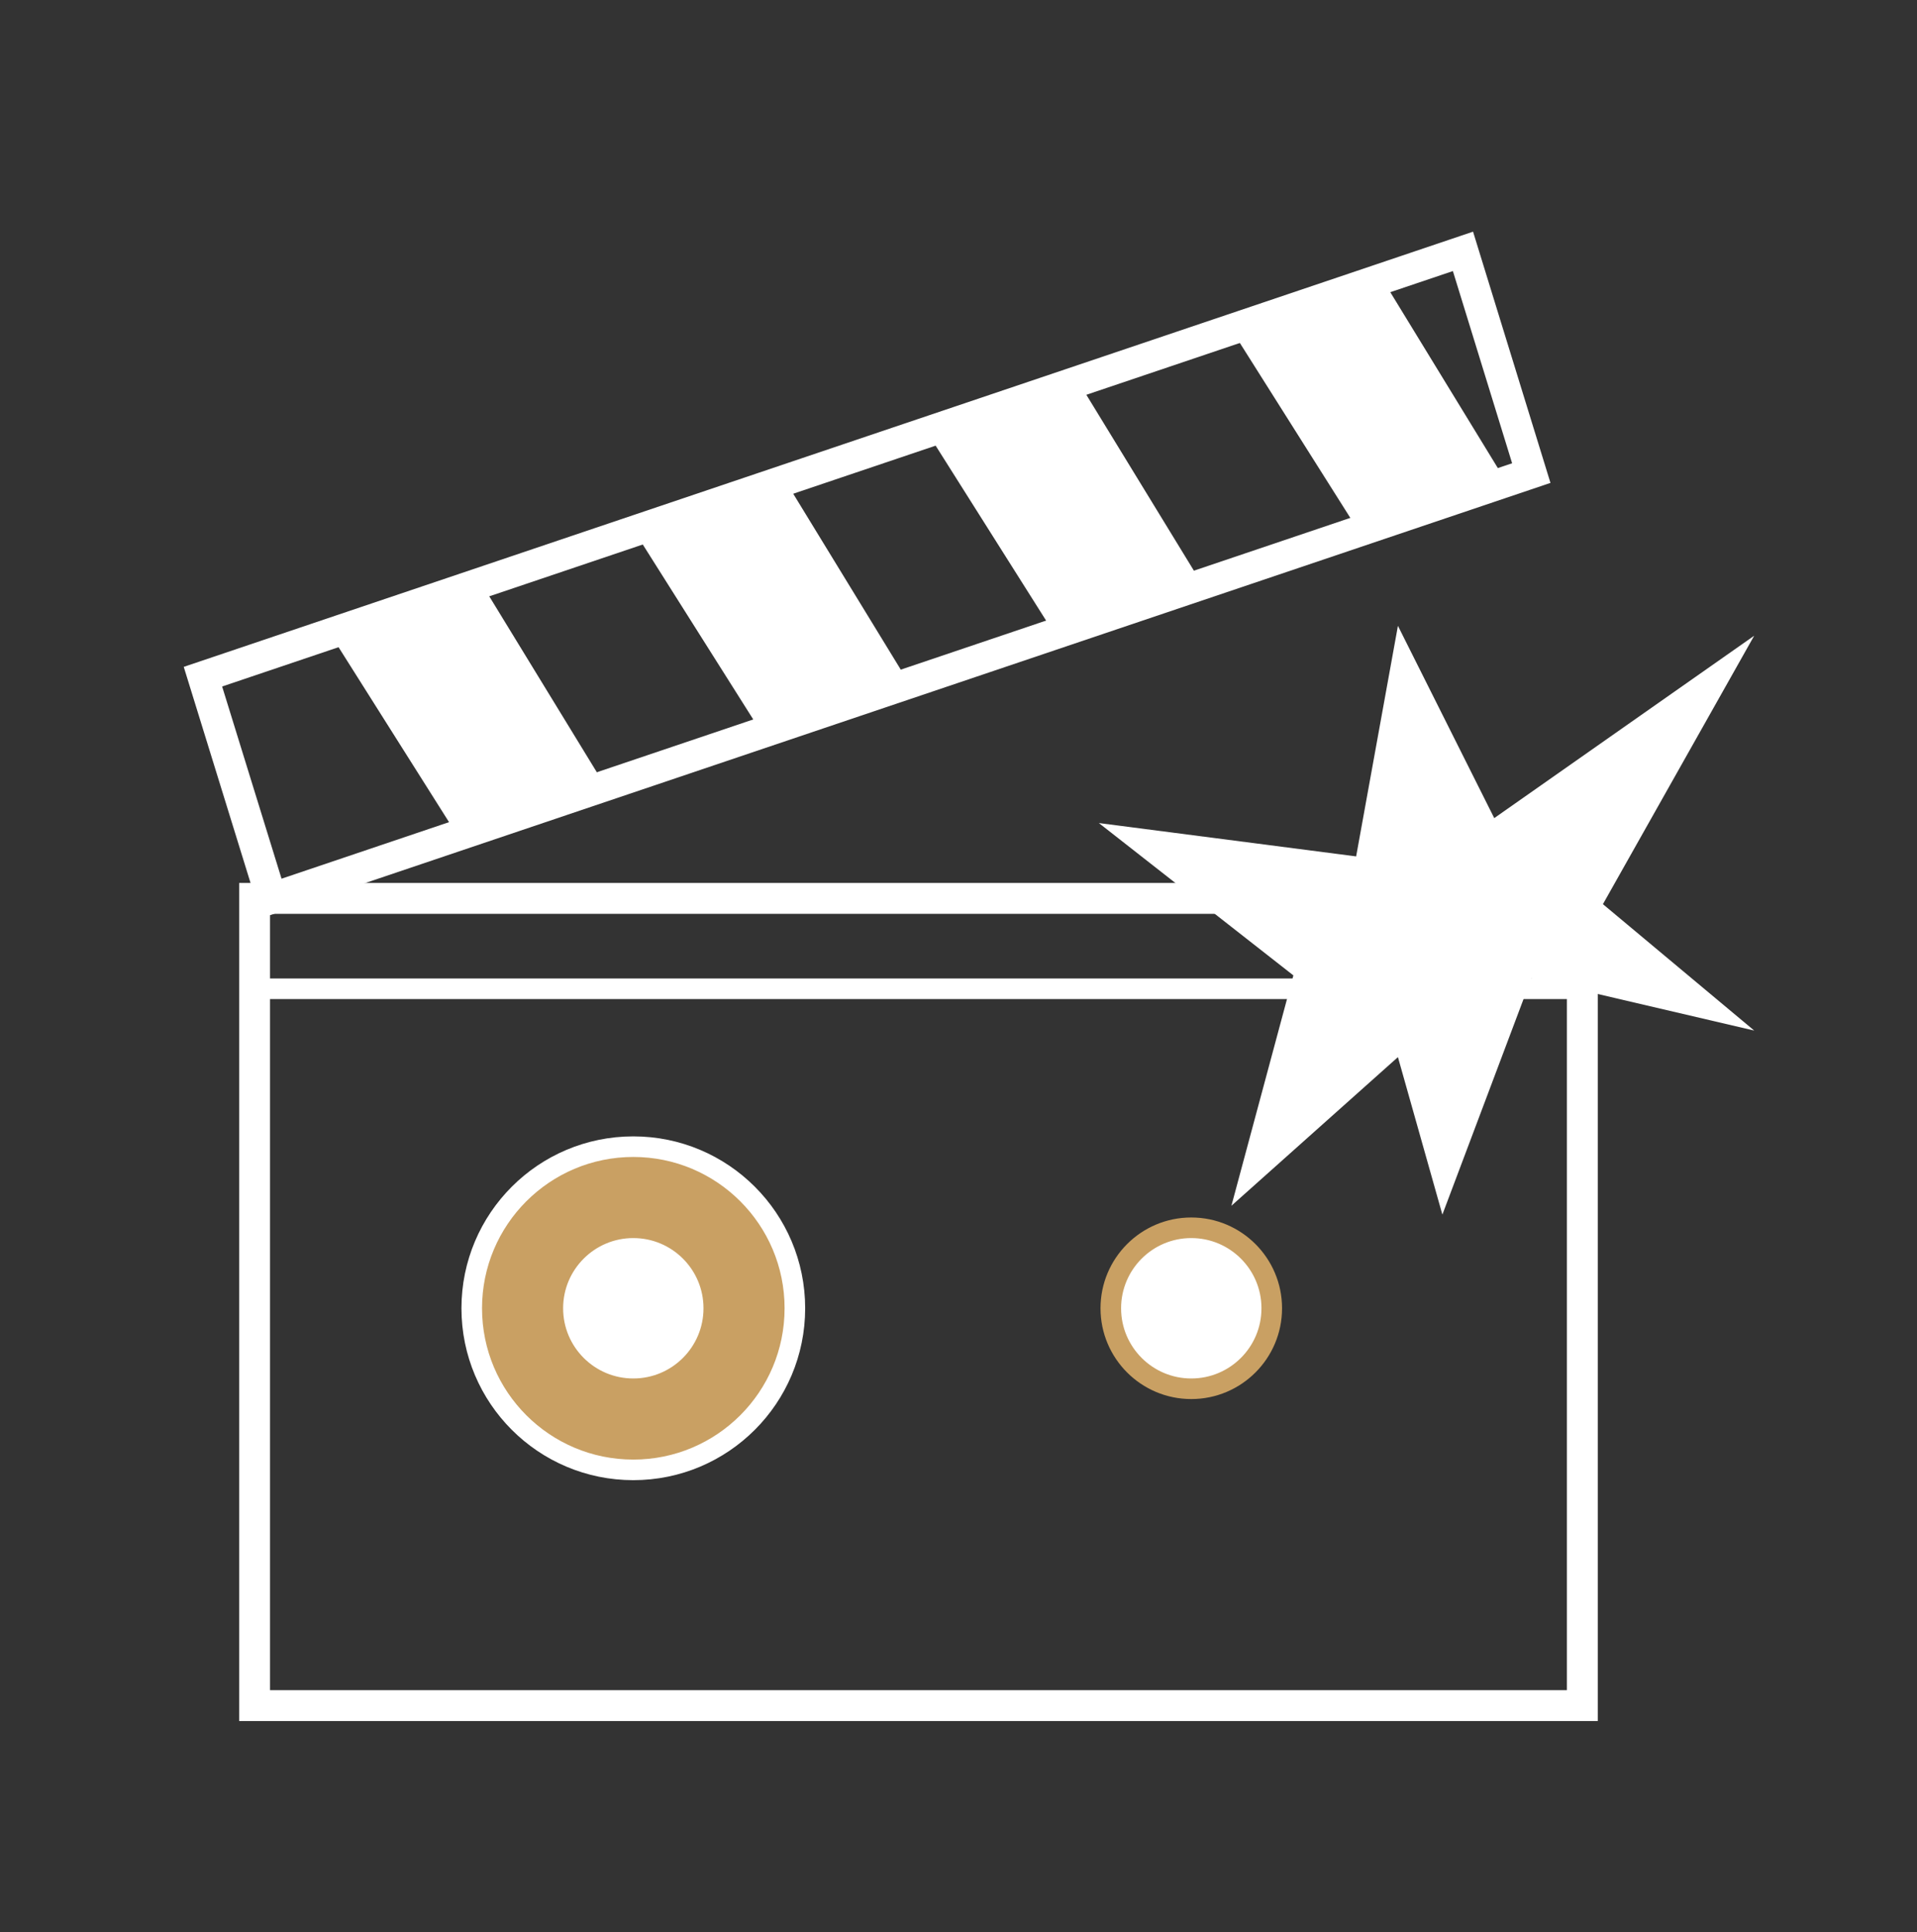 <svg id="service_2" data-name="圖層 1" xmlns="http://www.w3.org/2000/svg" viewBox="0 0 93.14 93.85">
   <rect x="0" y="0" width="93.14" height="93.85" fill="#333333" stroke="none"/>
   <defs>
      <style>.s2cls-1,.s2cls-5{fill:none;}.s2cls-1,.s2cls-3,.s2cls-5{stroke:#fff;}.s2cls-1,.s2cls-3,.s2cls-4,.s2cls-5{stroke-miterlimit:10;}.s2cls-1{stroke-width:1.5px;}.s2cls-2,.s2cls-4{fill:#fff;}.s2cls-3{fill:#c9a063;}.s2cls-4{stroke:#c9a063;}</style>
   </defs>
   <title>網站設計</title>
   <rect class="s2cls-1" x="12.37" y="43.64" width="64.51" height="39.21"/>
   <polygon class="s2cls-1" points="74.4 22.98 13.19 43.64 9.86 32.87 71.08 12.21 74.4 22.98"/>
   <polygon class="s2cls-2" points="16.04 30.79 22.23 40.59 29.4 38.17 23.37 28.31 16.04 30.79"/>
   <polygon class="s2cls-2" points="30.82 25.8 37.01 35.6 44.17 33.19 38.14 23.33 30.82 25.8"/>
   <polygon class="s2cls-2" points="45.05 21 51.24 30.8 58.41 28.38 52.38 18.52 45.05 21"/>
   <polygon class="s2cls-2" points="59.83 16.01 66.02 25.81 73.18 23.4 67.15 13.54 59.83 16.01"/>
   <circle class="s2cls-3" cx="30.77" cy="63.55" r="7.85"/>
   <circle class="s2cls-4" cx="30.77" cy="63.55" r="3.91"/>
   <circle class="s2cls-4" cx="57.88" cy="63.55" r="3.91"/>
   <polygon class="s2cls-2" points="70.08 59 74.4 47.53 85.23 50.06 77.88 43.92 85.23 30.88 72.6 39.74 67.92 30.4 65.89 41.6 53.39 39.98 62.84 47.38 59.83 58.57 67.92 51.35 70.08 59"/>
   <line class="s2cls-5" x1="12.37" y1="48.03" x2="76.88" y2="48.03"/>
</svg>